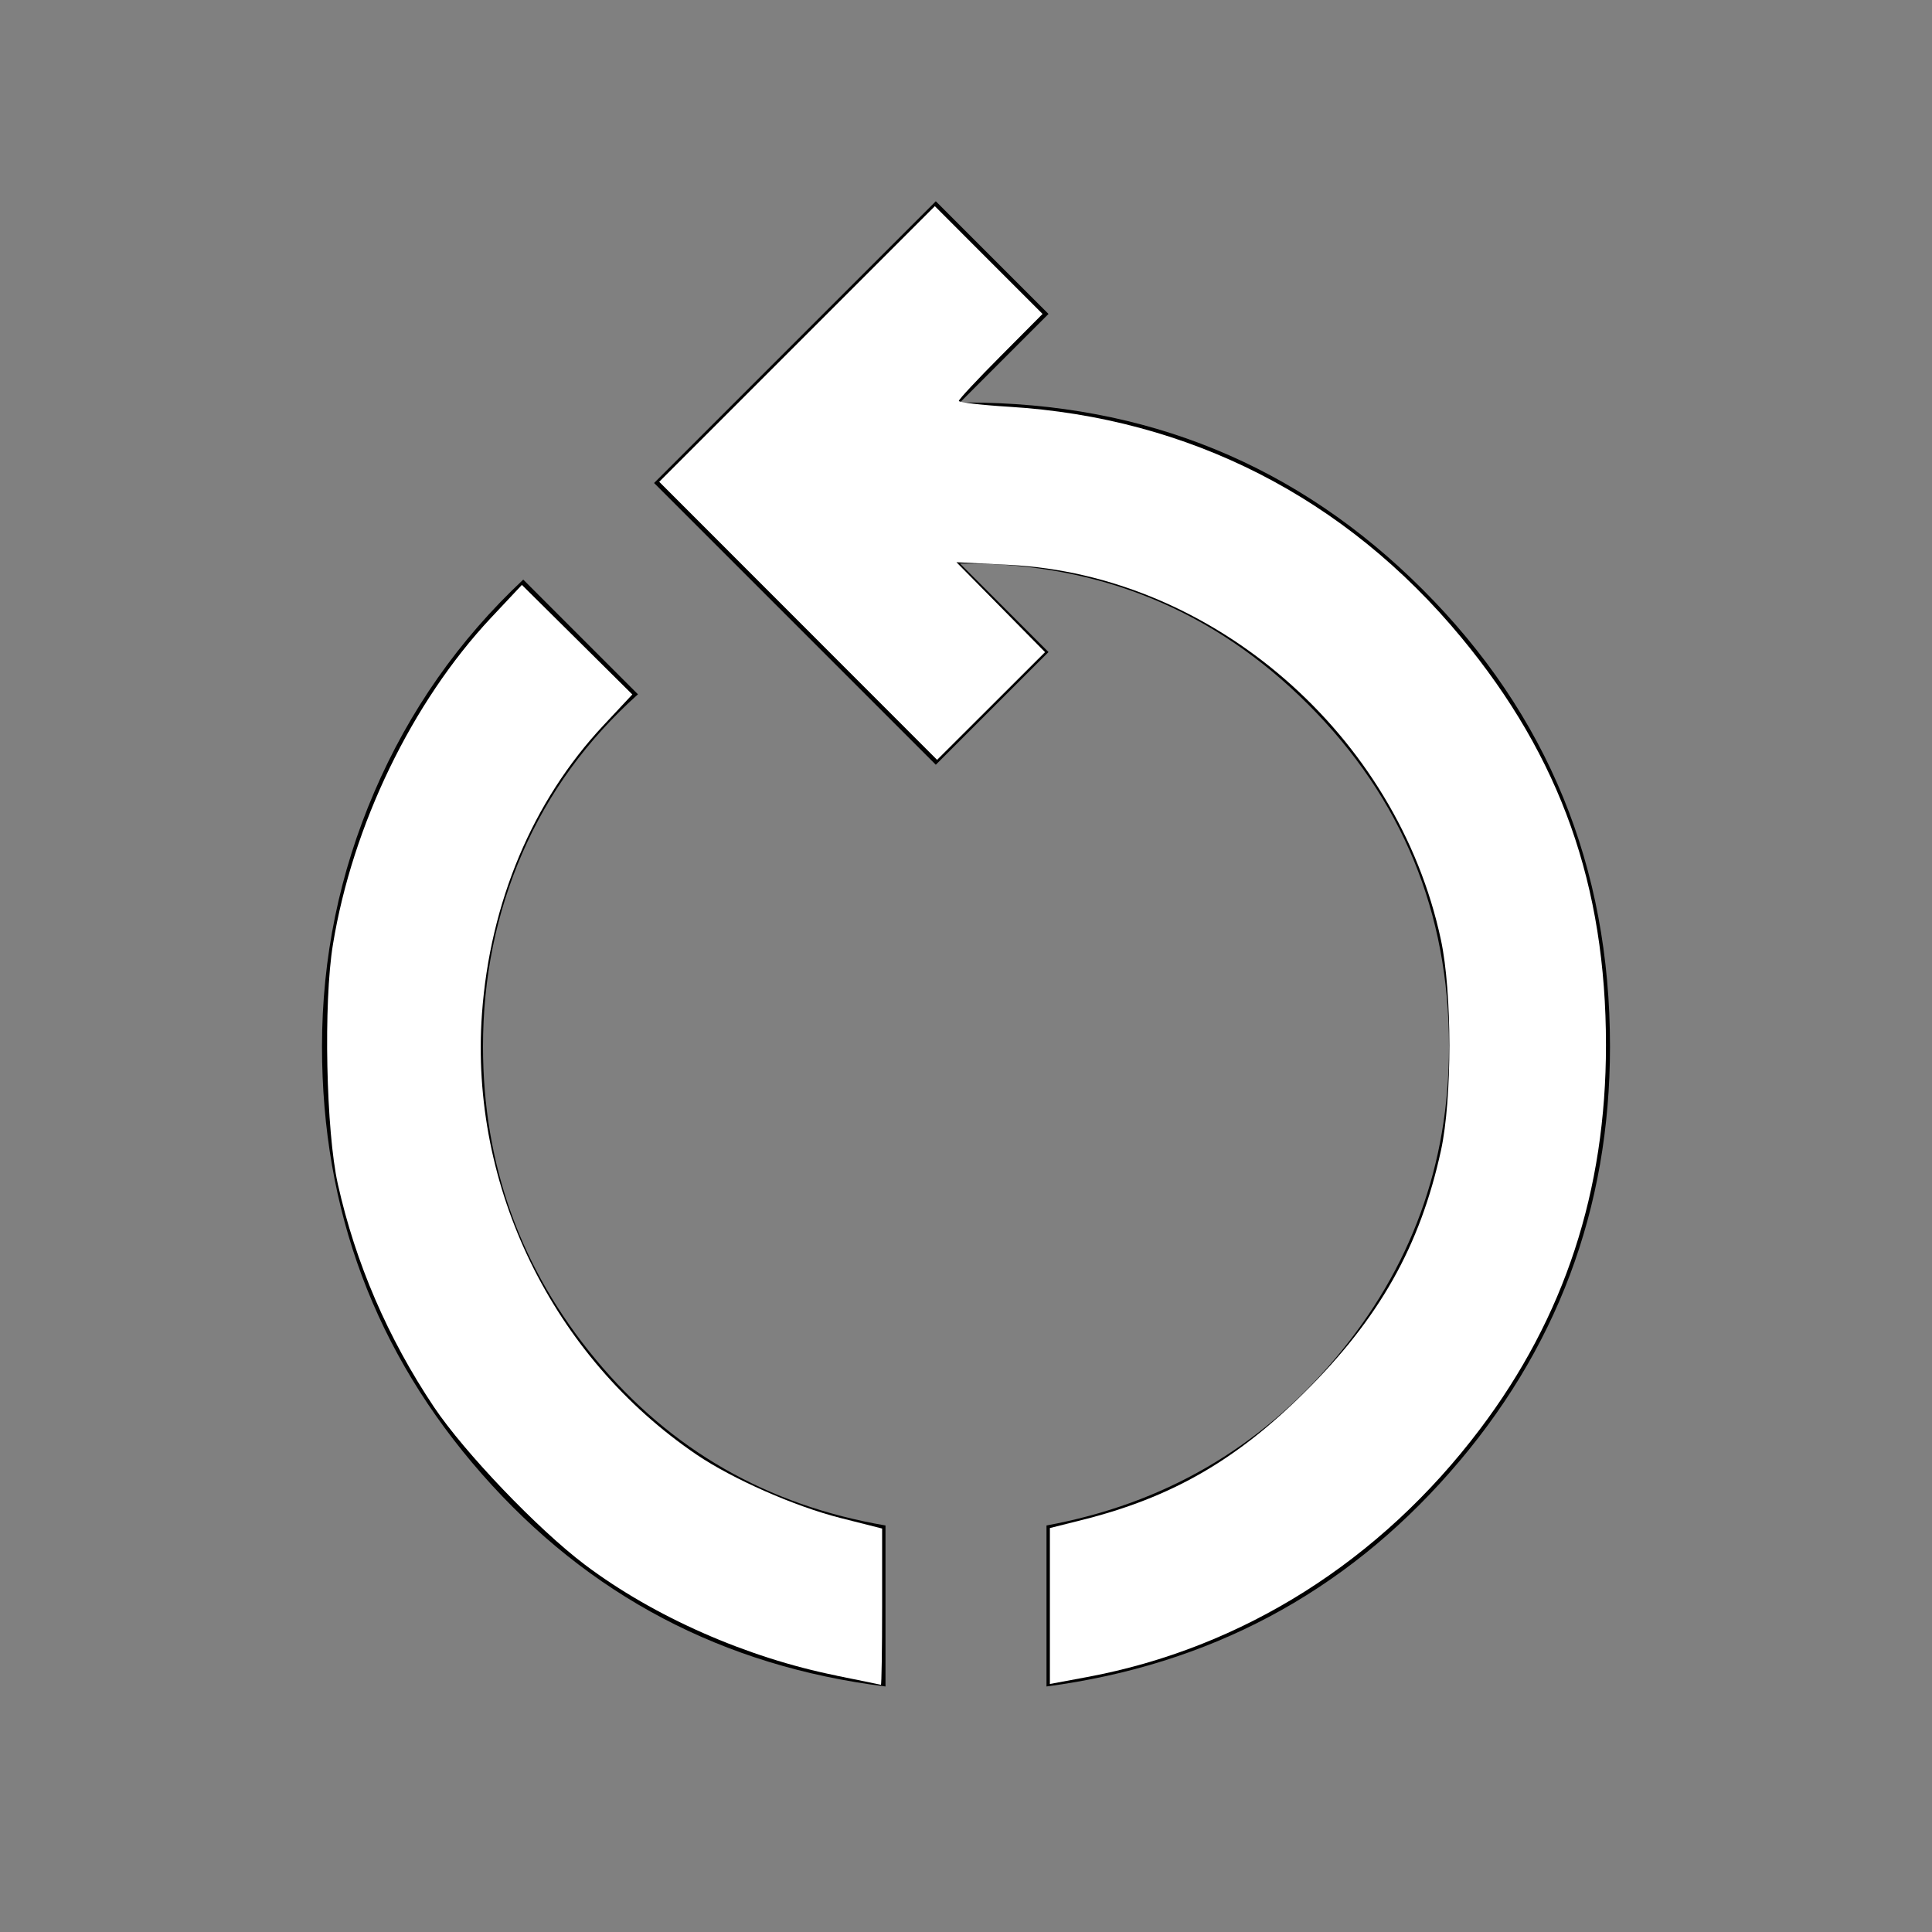 <?xml version="1.0" encoding="UTF-8" standalone="no"?>
<svg
   height="24"
   viewBox="0 -960 960 960"
   width="24"
   version="1.1"
   id="svg1"
   sodipodi:docname="restart_alt_FILL0_wght400_GRAD0_opsz24 (2).svg"
   inkscape:export-filename="icono4.png"
   inkscape:export-xdpi="96"
   inkscape:export-ydpi="96"
   inkscape:version="1.3 (0e150ed6c4, 2023-07-21)"
   xmlns:inkscape="http://www.inkscape.org/namespaces/inkscape"
   xmlns:sodipodi="http://sodipodi.sourceforge.net/DTD/sodipodi-0.dtd"
   xmlns="http://www.w3.org/2000/svg"
   xmlns:svg="http://www.w3.org/2000/svg">
  <rect x="0" y="-960" width="960" height="960" fill="#808080" stroke="none"/>
  <defs
     id="defs1" />
  <sodipodi:namedview
     id="namedview1"
     pagecolor="#ffffff"
     bordercolor="#000000"
     borderopacity="0.25"
     inkscape:showpageshadow="2"
     inkscape:pageopacity="0.0"
     inkscape:pagecheckerboard="0"
     inkscape:deskcolor="#d1d1d1"
     inkscape:zoom="16.791667"
     inkscape:cx="12"
     inkscape:cy="11.970223"
     inkscape:window-width="1024"
     inkscape:window-height="705"
     inkscape:window-x="-8"
     inkscape:window-y="-8"
     inkscape:window-maximized="1"
     inkscape:current-layer="svg1" />
  <path
     d="M440-122q-121-15-200.5-105.5T160-440q0-66 26-126.5T260-672l57 57q-38 34-57.5 79T240-440q0 88 56 155.5T440-202v80Zm80 0v-80q87-16 143.5-83T720-440q0-100-70-170t-170-70h-3l44 44-56 56-140-140 140-140 56 56-44 44h3q134 0 227 93t93 227q0 121-79.5 211.5T520-122Z"
     id="path1" />
  <path
     style="fill:#ffffff;stroke-width:0.196;stroke-linecap:round;stroke-linejoin:round;stroke-miterlimit:21.5"
     d="M 10.392,20.815 C 9.275,20.591 8.124,20.084 7.265,19.437 6.681,18.996 5.77,18.044 5.39,17.477 4.817,16.62 4.417,15.692 4.197,14.71 4.05,14.054 4.017,12.452 4.136,11.732 4.379,10.25 5.117,8.724 6.097,7.677 L 6.483,7.266 7.169,7.946 7.855,8.627 7.494,9.013 c -0.877,0.938 -1.408,2.198 -1.507,3.583 -0.154,2.143 0.877,4.26 2.668,5.475 0.446,0.302 1.217,0.642 1.786,0.786 l 0.517,0.131 v 0.973 c 0,0.535 -0.007,0.971 -0.015,0.968 -0.008,-0.003 -0.256,-0.053 -0.551,-0.113 z"
     id="path2"
     transform="matrix(40,0,0,40,0,-960)" />
  <path
     style="fill:#ffffff;stroke-width:0.196;stroke-linecap:round;stroke-linejoin:round;stroke-miterlimit:21.5"
     d="m 13.042,19.95 v -0.968 l 0.402,-0.101 c 1.104,-0.277 1.904,-0.735 2.758,-1.581 0.933,-0.924 1.438,-1.819 1.698,-3.007 0.14,-0.642 0.14,-1.965 -7.95e-4,-2.62 C 17.353,9.127 15.068,7.144 12.536,7.017 L 11.881,6.984 12.432,7.543 12.982,8.101 12.312,8.77 11.641,9.439 9.915,7.712 8.189,5.985 9.901,4.273 11.613,2.561 12.282,3.231 12.951,3.9 12.431,4.423 c -0.286,0.287 -0.52,0.538 -0.52,0.557 0,0.019 0.281,0.052 0.625,0.073 2.235,0.137 4.18,1.129 5.616,2.865 1.234,1.491 1.798,3.081 1.798,5.065 0,1.81 -0.514,3.378 -1.565,4.77 -1.237,1.639 -2.95,2.72 -4.881,3.08 l -0.462,0.086 z"
     id="path3"
     transform="matrix(40,0,0,40,0,-960)" />
</svg>
